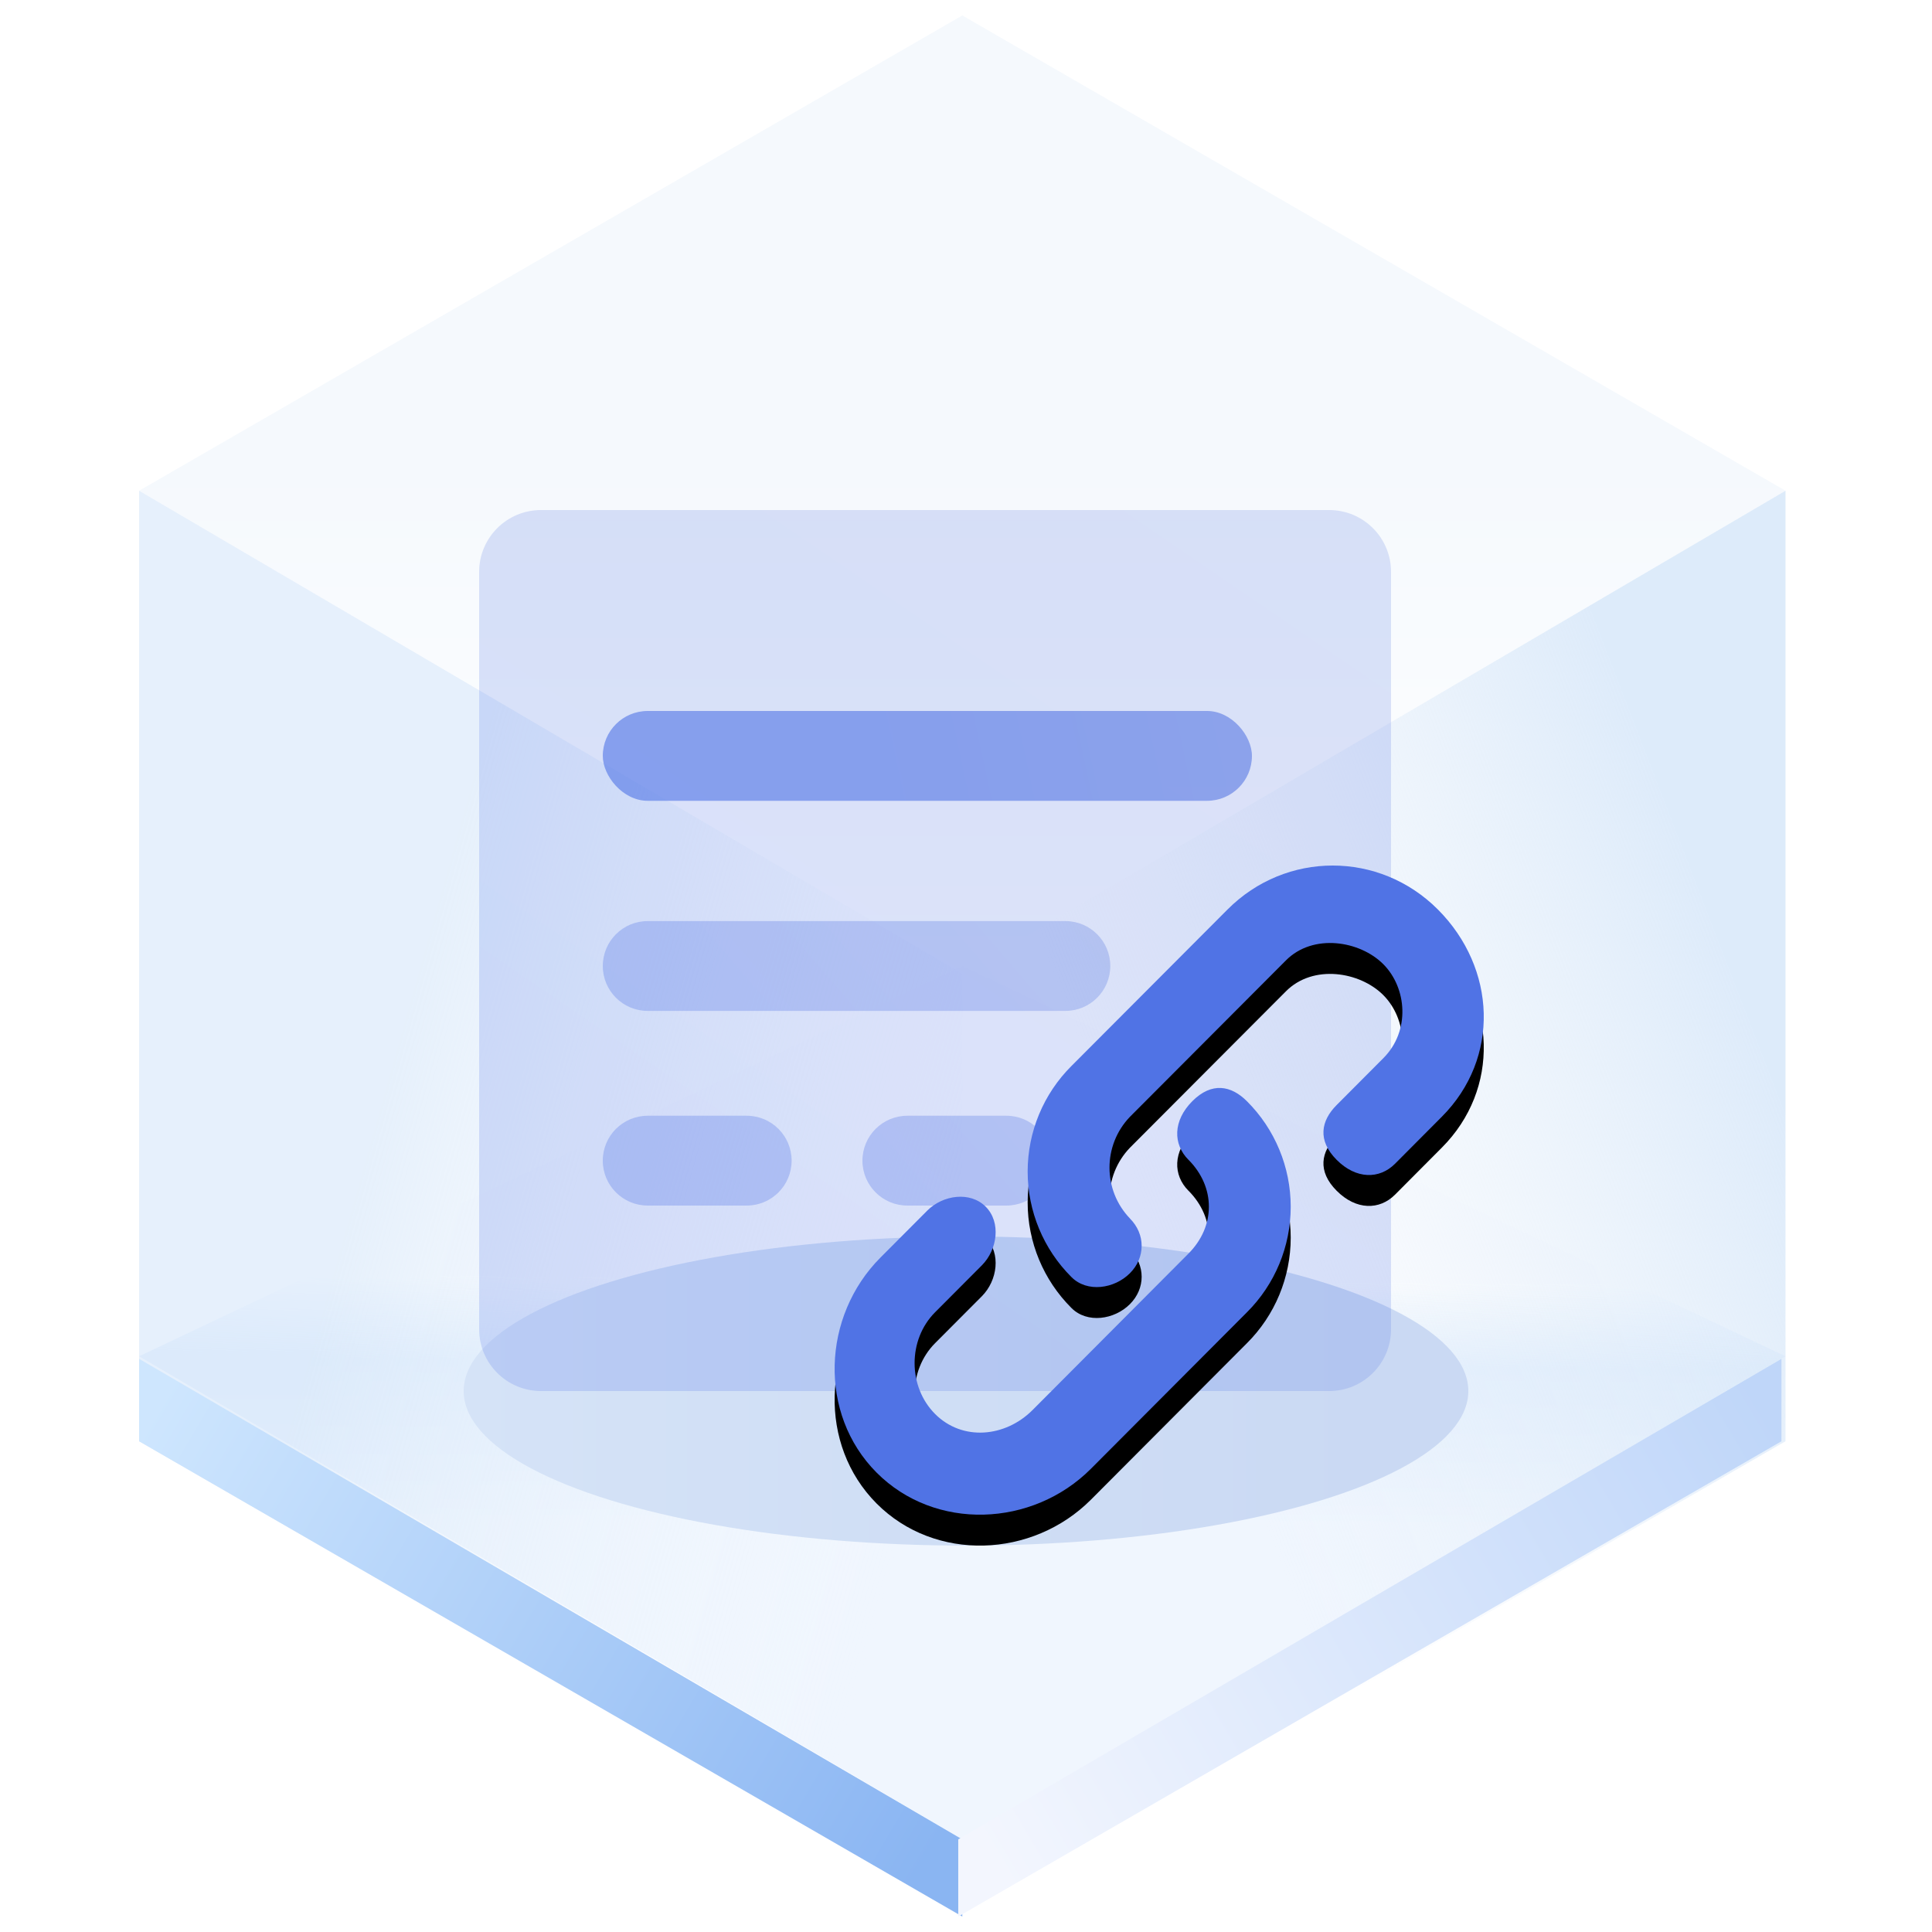 <?xml version="1.0" encoding="UTF-8"?>
<svg width="125px" height="125px" viewBox="0 0 125 125" version="1.1" xmlns="http://www.w3.org/2000/svg" xmlns:xlink="http://www.w3.org/1999/xlink">
    <title>Link 链接</title>
    <defs>
        <linearGradient x1="50%" y1="45.969%" x2="50%" y2="100%" id="linearGradient-1">
            <stop stop-color="#ECF3FB" offset="0%"></stop>
            <stop stop-color="#FFFFFF" offset="100%"></stop>
        </linearGradient>
        <linearGradient x1="50.396%" y1="35.933%" x2="50%" y2="64.067%" id="linearGradient-2">
            <stop stop-color="#E3EFFD" stop-opacity="0.006" offset="0%"></stop>
            <stop stop-color="#E5F0FD" offset="34.06%"></stop>
            <stop stop-color="#F0F6FE" offset="100%"></stop>
        </linearGradient>
        <linearGradient x1="33.333%" y1="34.496%" x2="96.974%" y2="65.442%" id="linearGradient-3">
            <stop stop-color="#D5E6F9" offset="0%"></stop>
            <stop stop-color="#F7FBFF" stop-opacity="0" offset="100%"></stop>
        </linearGradient>
        <linearGradient x1="90.991%" y1="29.431%" x2="33.333%" y2="67.747%" id="linearGradient-4">
            <stop stop-color="#D5E6F9" offset="0%"></stop>
            <stop stop-color="#E7F0F9" stop-opacity="0" offset="100%"></stop>
        </linearGradient>
        <linearGradient x1="-5.803%" y1="27.05%" x2="103.63%" y2="71.133%" id="linearGradient-5">
            <stop stop-color="#CEE6FE" offset="0%"></stop>
            <stop stop-color="#8AB5F2" offset="100%"></stop>
        </linearGradient>
        <linearGradient x1="-5.803%" y1="27.05%" x2="103.63%" y2="71.133%" id="linearGradient-6">
            <stop stop-color="#BFD6F9" offset="0%"></stop>
            <stop stop-color="#F3F6FE" offset="100%"></stop>
        </linearGradient>
        <linearGradient x1="89.847%" y1="61.735%" x2="0%" y2="61.735%" id="linearGradient-7">
            <stop stop-color="#CAD9F3" offset="0%"></stop>
            <stop stop-color="#D5E3F7" offset="100%"></stop>
        </linearGradient>
        <filter x="-18.5%" y="-60.0%" width="136.9%" height="220.0%" filterUnits="objectBoundingBox" id="filter-8">
            <feGaussianBlur stdDeviation="4" in="SourceGraphic"></feGaussianBlur>
        </filter>
        <linearGradient x1="44.099%" y1="84.383%" x2="128.793%" y2="-37.572%" id="linearGradient-9">
            <stop stop-color="#5073E5" offset="0%"></stop>
            <stop stop-color="#5E7CE0" offset="100%"></stop>
        </linearGradient>
        <linearGradient x1="44.099%" y1="61.575%" x2="128.793%" y2="20.519%" id="linearGradient-10">
            <stop stop-color="#5073E5" offset="0%"></stop>
            <stop stop-color="#5E7CE0" offset="100%"></stop>
        </linearGradient>
        <linearGradient x1="44.099%" y1="50.706%" x2="128.793%" y2="48.203%" id="linearGradient-11">
            <stop stop-color="#5073E5" offset="0%"></stop>
            <stop stop-color="#5E7CE0" offset="100%"></stop>
        </linearGradient>
        <path d="M73.105,78.836 C74.118,79.849 74.118,81.366 73.105,82.378 C72.093,83.391 70.334,83.642 69.325,82.629 C67.51,80.822 66.489,78.363 66.489,75.798 C66.489,73.233 67.51,70.774 69.325,68.967 L79.418,58.847 C83.198,55.051 89.25,55.051 93.034,58.847 C96.818,62.644 97.068,68.462 93.284,72.255 L90.26,75.293 C89.25,76.306 87.738,76.306 86.479,75.039 C85.22,73.773 85.47,72.509 86.479,71.497 L89.503,68.462 C91.269,66.691 91.016,63.907 89.503,62.386 C87.991,60.866 84.96,60.365 83.198,62.139 L73.109,72.255 C71.343,74.091 71.343,77 73.109,78.836 L73.105,78.836 Z M76.893,75.039 C75.884,74.027 75.884,72.509 77.143,71.246 C78.401,69.983 79.664,70.234 80.673,71.246 C82.488,73.053 83.509,75.512 83.509,78.077 C83.509,80.643 82.488,83.102 80.673,84.908 L70.588,95.024 C66.807,98.817 60.498,99.075 56.714,95.275 C52.931,91.474 53.184,85.155 56.968,81.362 L59.996,78.324 C61.005,77.312 62.77,77.061 63.776,78.074 C64.782,79.086 64.535,80.854 63.526,81.867 L60.498,84.905 C58.733,86.676 58.733,89.71 60.498,91.482 C62.264,93.253 65.038,92.999 66.804,91.231 L76.893,81.108 C78.655,79.337 78.655,76.807 76.893,75.036 L76.893,75.039 Z" id="path-12"></path>
        <filter x="-9.5%" y="-4.8%" width="119.0%" height="119.0%" filterUnits="objectBoundingBox" id="filter-13">
            <feOffset dx="0" dy="2" in="SourceAlpha" result="shadowOffsetOuter1"></feOffset>
            <feGaussianBlur stdDeviation="1" in="shadowOffsetOuter1" result="shadowBlurOuter1"></feGaussianBlur>
            <feColorMatrix values="0 0 0 0 0.369   0 0 0 0 0.486   0 0 0 0 0.878  0 0 0 0.35 0" type="matrix" in="shadowBlurOuter1"></feColorMatrix>
        </filter>
    </defs>
    <g id="页面一" stroke="none" stroke-width="1" fill="none" fill-rule="evenodd">
        <g id="-TinyUI-ICON-2-【9-2】-无阴影" transform="translate(-1873, -1111)">
            <g id="Link-链接" transform="translate(1873, 1111)">
                <g id="编组">
                    <g transform="translate(9, 1)" id="多边形">
                        <polygon fill="url(#linearGradient-1)" opacity="0.546" points="53.261 0 106.521 30.75 53.261 62 0 30.75"></polygon>
                        <polygon fill="url(#linearGradient-2)" points="53.261 61.5 106.521 86.75 53.261 118 0 86.75"></polygon>
                        <polygon fill="url(#linearGradient-3)" opacity="0.601" points="53.261 62 53.261 123 7.39138783e-15 92.25 0 30.75"></polygon>
                        <polygon fill="url(#linearGradient-4)" opacity="0.791" points="53.261 62 106.521 30.75 106.521 92.25 53.261 123"></polygon>
                        <polygon fill="url(#linearGradient-5)" points="53.261 118.008 53.261 123 7.39138783e-15 92.25 0 86.916"></polygon>
                        <polygon fill="url(#linearGradient-6)" transform="translate(79.63, 104.958) scale(-1, 1) translate(-79.63, -104.958) " points="106.261 118.008 106.261 123 53 92.25 53 86.916"></polygon>
                    </g>
                    <ellipse id="椭圆形" fill="url(#linearGradient-7)" filter="url(#filter-8)" cx="62.5" cy="90" rx="32.5" ry="10"></ellipse>
                </g>
                <g id="编组-22" transform="translate(31, 33)">
                    <path d="M4,0 L12.703,0 L12.703,0 L55,0 C57.209,-4.33003142e-15 59,1.791 59,4 L59,53 C59,55.209 57.209,57 55,57 L4,57 C1.791,57 3.75067146e-15,55.209 0,53 L0,4 C-7.1463071e-16,1.791 1.791,-3.82769592e-17 4,0 Z" id="矩形" fill="url(#linearGradient-9)" opacity="0.204"></path>
                    <path d="M10.906,26.594 L37.93,26.594 C39.535,26.594 40.836,27.895 40.836,29.5 C40.836,31.105 39.535,32.406 37.93,32.406 L10.906,32.406 C9.301,32.406 8,31.105 8,29.5 C8,27.895 9.301,26.594 10.906,26.594 Z M10.906,39.188 L17.312,39.188 C18.917,39.188 20.218,40.489 20.218,42.094 C20.218,43.699 18.917,45 17.312,45 L10.906,45 C9.301,45 8,43.699 8,42.094 C8,40.489 9.301,39.188 10.906,39.188 Z M27.706,39.188 L34.112,39.188 C35.717,39.188 37.018,40.489 37.018,42.094 C37.018,43.699 35.717,45 34.112,45 L27.706,45 C26.101,45 24.8,43.699 24.8,42.094 C24.8,40.489 26.101,39.188 27.706,39.188 Z" id="形状结合备份-41" fill="url(#linearGradient-10)" opacity="0.304"></path>
                    <rect id="矩形备份-21" fill="url(#linearGradient-11)" opacity="0.605" x="8" y="13" width="42" height="5.812" rx="2.906"></rect>
                </g>
                <g id="形状">
                    <use fill="black" fill-opacity="1" filter="url(#filter-13)" xlink:href="#path-12"></use>
                    <use fill="#5073E5" fill-rule="evenodd" xlink:href="#path-12"></use>
                </g>
            </g>
        </g>
    </g>
</svg>
